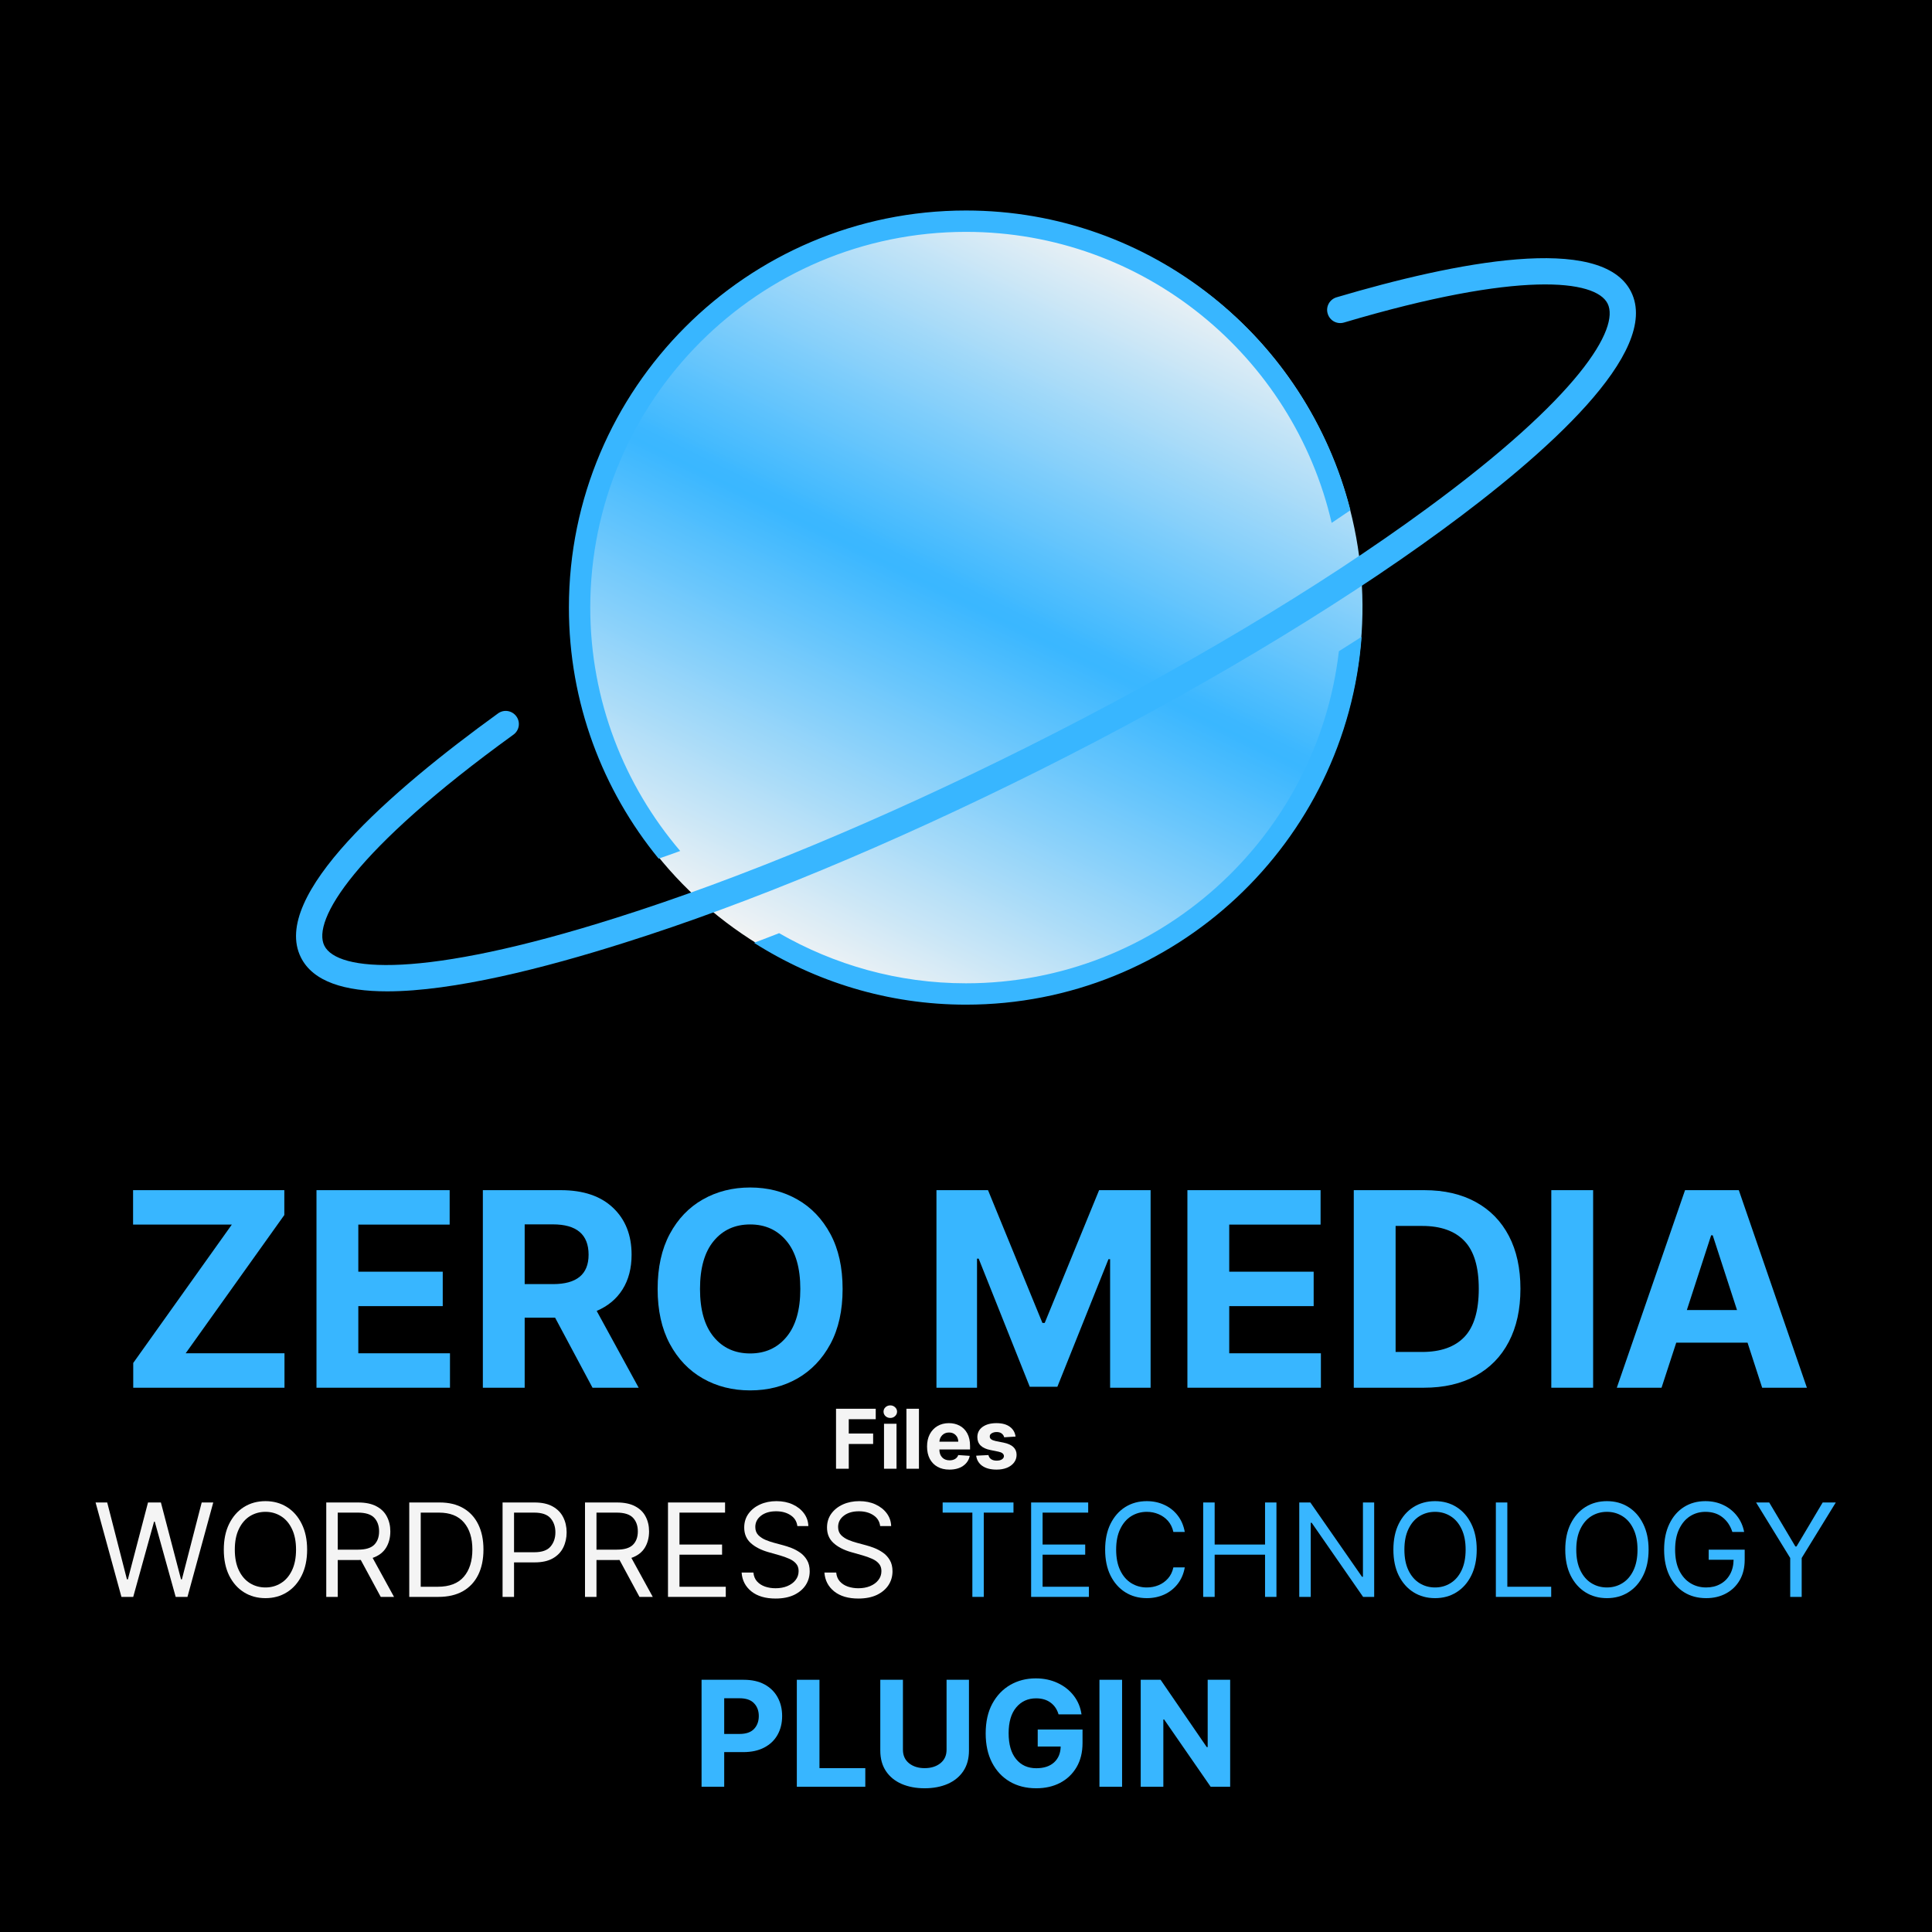 <svg xmlns="http://www.w3.org/2000/svg" xmlns:xlink="http://www.w3.org/1999/xlink" width="512" zoomAndPan="magnify" viewBox="0 0 384 384" height="512" preserveAspectRatio="xMidYMid meet" version="1.0"><defs><g/><clipPath id="8f5220b48b"><path d="M 113 41 L 271 41 L 271 200 L 113 200 Z M 113 41 " clip-rule="nonzero"/></clipPath><clipPath id="b448d5d99b"><path d="M 86.066 86.395 L 226.324 14.746 L 297.973 155.008 L 157.711 226.652 Z M 86.066 86.395 " clip-rule="nonzero"/></clipPath><clipPath id="3d6f0b5d45"><path d="M 86.066 86.395 L 226.324 14.746 L 297.973 155.008 L 157.711 226.652 Z M 86.066 86.395 " clip-rule="nonzero"/></clipPath><clipPath id="b1ec0bfd4d"><path d="M 227.809 190.809 C 189.176 210.543 141.613 195.141 121.879 156.508 C 102.145 117.875 117.547 70.312 156.18 50.578 C 194.812 30.844 242.375 46.246 262.109 84.879 C 271.684 103.617 273.434 124.902 266.961 144.898 C 260.406 164.934 246.551 181.234 227.809 190.809 Z M 220.672 176.832 C 218.289 178.051 215.309 177.086 214.09 174.703 C 212.871 172.32 213.84 169.34 216.223 168.121 C 242.359 154.77 252.773 122.605 239.422 96.465 C 233.629 85.121 223.934 76.289 212.254 71.477 C 209.684 70.508 208.504 67.59 209.516 65.102 C 210.566 62.492 213.402 61.355 215.973 62.324 C 229.848 67.984 241.332 78.492 248.219 91.973 C 255.902 107.016 257.246 124.051 252.059 140.074 C 246.789 156.133 235.715 169.148 220.672 176.832 Z M 206.391 181.953 C 206.062 182.121 205.652 182.328 205.156 182.375 C 198.152 183.879 191.137 184.148 184.359 183.258 C 181.59 182.906 179.711 180.449 180.102 177.762 C 180.41 175.117 182.828 173.156 185.598 173.504 C 191.34 174.195 197.242 173.98 203.176 172.816 C 205.773 172.215 208.43 173.969 208.945 176.605 C 209.461 178.828 208.363 180.945 206.391 181.953 Z M 173.016 179.102 C 171.781 179.73 170.297 179.867 168.969 179.301 C 154.723 173.727 142.949 163.055 135.938 149.328 C 128.293 134.367 126.91 117.25 132.137 101.312 C 137.242 85.332 148.398 72.277 163.359 64.633 C 169.031 61.738 175.039 59.703 181.18 58.535 C 183.859 58.102 186.438 59.895 186.871 62.574 C 187.391 65.211 185.594 67.785 182.918 68.223 C 177.723 69.215 172.703 70.953 167.852 73.43 C 141.797 86.738 131.422 118.777 144.73 144.836 C 150.695 156.508 160.555 165.461 172.523 170.23 C 175.094 171.199 176.355 174.078 175.344 176.562 C 174.902 177.723 174 178.598 173.016 179.102 Z M 184.59 147.793 C 183.523 148.34 182.164 148.516 180.922 148.117 L 159.562 141.199 L 159.438 141.16 L 159.312 141.117 L 159.062 141.039 L 158.941 140.996 L 158.691 140.918 L 158.648 140.836 L 158.484 140.715 L 158.359 140.672 L 158.316 140.59 L 158.191 140.551 L 158.07 140.512 L 158.027 140.43 L 157.859 140.305 L 157.82 140.223 L 157.695 140.184 L 157.609 140.02 L 157.445 139.895 L 157.359 139.73 L 157.234 139.691 L 157.152 139.527 L 157.066 139.363 L 156.945 139.324 L 156.859 139.16 L 156.816 139.074 L 156.777 138.992 L 156.648 138.746 L 156.609 138.664 L 156.48 138.418 L 156.441 138.336 L 156.398 138.254 L 156.438 138.129 L 156.355 137.965 L 156.27 137.801 L 156.27 137.594 L 156.184 137.43 L 156.227 137.305 L 156.098 137.059 L 156.141 136.934 L 156.098 136.852 L 156.137 136.73 L 156.094 136.648 L 156.094 136.441 L 156.133 136.316 L 156.094 136.234 L 156.172 135.984 L 156.129 135.902 L 156.172 135.777 L 156.211 135.656 L 156.25 135.531 L 156.25 135.324 L 156.328 135.074 L 156.41 135.035 L 156.371 134.953 L 163.328 113.676 C 164.09 111.109 166.887 109.68 169.492 110.523 C 172.059 111.289 173.484 114.082 172.641 116.691 L 167.254 133.332 L 183.895 138.719 C 186.504 139.562 187.93 142.359 187.086 144.965 C 186.684 146.207 185.742 147.207 184.59 147.793 Z M 201.574 159.125 C 201.242 159.293 200.832 159.504 200.461 159.586 C 197.742 160.148 195.129 158.477 194.566 155.758 L 179.988 87.648 C 179.387 85.055 181.059 82.438 183.734 81.797 C 186.453 81.234 189.07 82.906 189.629 85.625 L 204.211 153.734 C 204.723 155.961 203.547 158.117 201.574 159.125 Z M 218.375 130.539 C 217.223 131.125 215.945 131.262 214.621 130.902 C 212.098 130.016 210.668 127.219 211.43 124.652 L 216.902 107.969 L 200.18 102.625 C 197.652 101.738 196.227 98.941 197.027 96.461 C 197.875 93.852 200.668 92.426 203.277 93.27 L 224.637 100.184 C 227.121 100.988 228.547 103.785 227.785 106.352 L 227.746 106.473 L 220.867 127.711 C 220.383 128.992 219.527 129.949 218.375 130.539 Z M 218.375 130.539 " clip-rule="evenodd"/></clipPath><linearGradient x1="-597.379" gradientTransform="matrix(0.082, -0.042, 0.042, 0.082, 86.065, 86.393)" y1="1932.068" x2="2271.529" gradientUnits="userSpaceOnUse" y2="-201.235" id="4554e56142"><stop stop-opacity="1" stop-color="rgb(95.699%, 95.699%, 95.699%)" offset="0"/><stop stop-opacity="1" stop-color="rgb(95.699%, 95.699%, 95.699%)" offset="0.25"/><stop stop-opacity="1" stop-color="rgb(95.644%, 95.68%, 95.702%)" offset="0.266"/><stop stop-opacity="1" stop-color="rgb(94.415%, 95.276%, 95.773%)" offset="0.27"/><stop stop-opacity="1" stop-color="rgb(93.242%, 94.89%, 95.842%)" offset="0.273"/><stop stop-opacity="1" stop-color="rgb(92.068%, 94.502%, 95.911%)" offset="0.277"/><stop stop-opacity="1" stop-color="rgb(90.895%, 94.115%, 95.979%)" offset="0.281"/><stop stop-opacity="1" stop-color="rgb(89.72%, 93.727%, 96.048%)" offset="0.285"/><stop stop-opacity="1" stop-color="rgb(88.547%, 93.341%, 96.117%)" offset="0.289"/><stop stop-opacity="1" stop-color="rgb(87.372%, 92.953%, 96.185%)" offset="0.293"/><stop stop-opacity="1" stop-color="rgb(86.198%, 92.566%, 96.254%)" offset="0.297"/><stop stop-opacity="1" stop-color="rgb(85.023%, 92.178%, 96.323%)" offset="0.301"/><stop stop-opacity="1" stop-color="rgb(83.85%, 91.792%, 96.391%)" offset="0.305"/><stop stop-opacity="1" stop-color="rgb(82.675%, 91.405%, 96.458%)" offset="0.309"/><stop stop-opacity="1" stop-color="rgb(81.502%, 91.019%, 96.527%)" offset="0.312"/><stop stop-opacity="1" stop-color="rgb(80.327%, 90.631%, 96.596%)" offset="0.316"/><stop stop-opacity="1" stop-color="rgb(79.153%, 90.244%, 96.664%)" offset="0.32"/><stop stop-opacity="1" stop-color="rgb(77.979%, 89.856%, 96.733%)" offset="0.324"/><stop stop-opacity="1" stop-color="rgb(76.805%, 89.47%, 96.802%)" offset="0.328"/><stop stop-opacity="1" stop-color="rgb(75.632%, 89.082%, 96.87%)" offset="0.332"/><stop stop-opacity="1" stop-color="rgb(74.458%, 88.696%, 96.939%)" offset="0.336"/><stop stop-opacity="1" stop-color="rgb(73.283%, 88.309%, 97.006%)" offset="0.34"/><stop stop-opacity="1" stop-color="rgb(72.11%, 87.921%, 97.075%)" offset="0.344"/><stop stop-opacity="1" stop-color="rgb(70.935%, 87.534%, 97.144%)" offset="0.348"/><stop stop-opacity="1" stop-color="rgb(69.762%, 87.148%, 97.212%)" offset="0.352"/><stop stop-opacity="1" stop-color="rgb(68.587%, 86.76%, 97.281%)" offset="0.355"/><stop stop-opacity="1" stop-color="rgb(67.413%, 86.372%, 97.35%)" offset="0.359"/><stop stop-opacity="1" stop-color="rgb(66.238%, 85.985%, 97.418%)" offset="0.363"/><stop stop-opacity="1" stop-color="rgb(65.065%, 85.599%, 97.487%)" offset="0.367"/><stop stop-opacity="1" stop-color="rgb(63.89%, 85.211%, 97.556%)" offset="0.371"/><stop stop-opacity="1" stop-color="rgb(62.717%, 84.825%, 97.624%)" offset="0.375"/><stop stop-opacity="1" stop-color="rgb(61.542%, 84.438%, 97.691%)" offset="0.379"/><stop stop-opacity="1" stop-color="rgb(60.368%, 84.05%, 97.76%)" offset="0.383"/><stop stop-opacity="1" stop-color="rgb(59.195%, 83.662%, 97.829%)" offset="0.387"/><stop stop-opacity="1" stop-color="rgb(58.022%, 83.276%, 97.897%)" offset="0.391"/><stop stop-opacity="1" stop-color="rgb(56.847%, 82.889%, 97.966%)" offset="0.395"/><stop stop-opacity="1" stop-color="rgb(55.673%, 82.501%, 98.035%)" offset="0.398"/><stop stop-opacity="1" stop-color="rgb(54.498%, 82.114%, 98.103%)" offset="0.402"/><stop stop-opacity="1" stop-color="rgb(53.325%, 81.728%, 98.172%)" offset="0.406"/><stop stop-opacity="1" stop-color="rgb(52.15%, 81.34%, 98.241%)" offset="0.41"/><stop stop-opacity="1" stop-color="rgb(50.977%, 80.954%, 98.309%)" offset="0.414"/><stop stop-opacity="1" stop-color="rgb(49.802%, 80.566%, 98.376%)" offset="0.418"/><stop stop-opacity="1" stop-color="rgb(48.628%, 80.179%, 98.445%)" offset="0.422"/><stop stop-opacity="1" stop-color="rgb(47.453%, 79.791%, 98.514%)" offset="0.426"/><stop stop-opacity="1" stop-color="rgb(46.28%, 79.405%, 98.582%)" offset="0.43"/><stop stop-opacity="1" stop-color="rgb(45.105%, 79.018%, 98.651%)" offset="0.434"/><stop stop-opacity="1" stop-color="rgb(43.932%, 78.632%, 98.72%)" offset="0.438"/><stop stop-opacity="1" stop-color="rgb(42.757%, 78.244%, 98.788%)" offset="0.441"/><stop stop-opacity="1" stop-color="rgb(41.583%, 77.856%, 98.857%)" offset="0.445"/><stop stop-opacity="1" stop-color="rgb(40.41%, 77.469%, 98.924%)" offset="0.449"/><stop stop-opacity="1" stop-color="rgb(39.236%, 77.083%, 98.993%)" offset="0.453"/><stop stop-opacity="1" stop-color="rgb(38.062%, 76.695%, 99.062%)" offset="0.457"/><stop stop-opacity="1" stop-color="rgb(36.888%, 76.308%, 99.13%)" offset="0.461"/><stop stop-opacity="1" stop-color="rgb(35.713%, 75.92%, 99.199%)" offset="0.465"/><stop stop-opacity="1" stop-color="rgb(34.54%, 75.534%, 99.268%)" offset="0.469"/><stop stop-opacity="1" stop-color="rgb(33.365%, 75.146%, 99.336%)" offset="0.473"/><stop stop-opacity="1" stop-color="rgb(32.191%, 74.76%, 99.405%)" offset="0.477"/><stop stop-opacity="1" stop-color="rgb(31.017%, 74.373%, 99.474%)" offset="0.48"/><stop stop-opacity="1" stop-color="rgb(29.843%, 73.985%, 99.542%)" offset="0.484"/><stop stop-opacity="1" stop-color="rgb(28.668%, 73.598%, 99.609%)" offset="0.488"/><stop stop-opacity="1" stop-color="rgb(27.495%, 73.212%, 99.678%)" offset="0.492"/><stop stop-opacity="1" stop-color="rgb(26.32%, 72.824%, 99.747%)" offset="0.496"/><stop stop-opacity="1" stop-color="rgb(25.146%, 72.437%, 99.815%)" offset="0.5"/><stop stop-opacity="1" stop-color="rgb(23.973%, 72.049%, 99.884%)" offset="0.504"/><stop stop-opacity="1" stop-color="rgb(22.8%, 71.663%, 99.953%)" offset="0.508"/><stop stop-opacity="1" stop-color="rgb(23.206%, 71.796%, 99.928%)" offset="0.512"/><stop stop-opacity="1" stop-color="rgb(23.611%, 71.93%, 99.905%)" offset="0.516"/><stop stop-opacity="1" stop-color="rgb(24.832%, 72.333%, 99.834%)" offset="0.52"/><stop stop-opacity="1" stop-color="rgb(26.054%, 72.737%, 99.762%)" offset="0.523"/><stop stop-opacity="1" stop-color="rgb(27.277%, 73.14%, 99.69%)" offset="0.527"/><stop stop-opacity="1" stop-color="rgb(28.499%, 73.543%, 99.62%)" offset="0.531"/><stop stop-opacity="1" stop-color="rgb(29.721%, 73.946%, 99.548%)" offset="0.535"/><stop stop-opacity="1" stop-color="rgb(30.943%, 74.348%, 99.478%)" offset="0.539"/><stop stop-opacity="1" stop-color="rgb(32.164%, 74.751%, 99.406%)" offset="0.543"/><stop stop-opacity="1" stop-color="rgb(33.386%, 75.154%, 99.335%)" offset="0.547"/><stop stop-opacity="1" stop-color="rgb(34.608%, 75.557%, 99.263%)" offset="0.551"/><stop stop-opacity="1" stop-color="rgb(35.831%, 75.96%, 99.193%)" offset="0.555"/><stop stop-opacity="1" stop-color="rgb(37.053%, 76.363%, 99.121%)" offset="0.559"/><stop stop-opacity="1" stop-color="rgb(38.275%, 76.765%, 99.049%)" offset="0.562"/><stop stop-opacity="1" stop-color="rgb(39.496%, 77.168%, 98.978%)" offset="0.566"/><stop stop-opacity="1" stop-color="rgb(40.718%, 77.571%, 98.907%)" offset="0.57"/><stop stop-opacity="1" stop-color="rgb(41.94%, 77.974%, 98.836%)" offset="0.574"/><stop stop-opacity="1" stop-color="rgb(43.163%, 78.377%, 98.764%)" offset="0.578"/><stop stop-opacity="1" stop-color="rgb(44.385%, 78.78%, 98.692%)" offset="0.582"/><stop stop-opacity="1" stop-color="rgb(45.607%, 79.182%, 98.622%)" offset="0.586"/><stop stop-opacity="1" stop-color="rgb(46.828%, 79.585%, 98.55%)" offset="0.59"/><stop stop-opacity="1" stop-color="rgb(48.05%, 79.988%, 98.479%)" offset="0.594"/><stop stop-opacity="1" stop-color="rgb(49.272%, 80.391%, 98.407%)" offset="0.598"/><stop stop-opacity="1" stop-color="rgb(50.494%, 80.794%, 98.337%)" offset="0.602"/><stop stop-opacity="1" stop-color="rgb(51.717%, 81.197%, 98.265%)" offset="0.605"/><stop stop-opacity="1" stop-color="rgb(52.939%, 81.601%, 98.193%)" offset="0.609"/><stop stop-opacity="1" stop-color="rgb(54.16%, 82.004%, 98.122%)" offset="0.613"/><stop stop-opacity="1" stop-color="rgb(55.382%, 82.407%, 98.051%)" offset="0.617"/><stop stop-opacity="1" stop-color="rgb(56.604%, 82.809%, 97.98%)" offset="0.621"/><stop stop-opacity="1" stop-color="rgb(57.826%, 83.212%, 97.91%)" offset="0.625"/><stop stop-opacity="1" stop-color="rgb(59.048%, 83.615%, 97.838%)" offset="0.629"/><stop stop-opacity="1" stop-color="rgb(60.271%, 84.018%, 97.766%)" offset="0.633"/><stop stop-opacity="1" stop-color="rgb(61.491%, 84.421%, 97.694%)" offset="0.637"/><stop stop-opacity="1" stop-color="rgb(62.714%, 84.824%, 97.624%)" offset="0.641"/><stop stop-opacity="1" stop-color="rgb(63.936%, 85.226%, 97.552%)" offset="0.645"/><stop stop-opacity="1" stop-color="rgb(65.158%, 85.629%, 97.481%)" offset="0.648"/><stop stop-opacity="1" stop-color="rgb(66.38%, 86.032%, 97.409%)" offset="0.652"/><stop stop-opacity="1" stop-color="rgb(67.603%, 86.435%, 97.339%)" offset="0.656"/><stop stop-opacity="1" stop-color="rgb(68.823%, 86.838%, 97.267%)" offset="0.66"/><stop stop-opacity="1" stop-color="rgb(70.045%, 87.241%, 97.195%)" offset="0.664"/><stop stop-opacity="1" stop-color="rgb(71.268%, 87.643%, 97.124%)" offset="0.668"/><stop stop-opacity="1" stop-color="rgb(72.49%, 88.046%, 97.054%)" offset="0.672"/><stop stop-opacity="1" stop-color="rgb(73.712%, 88.449%, 96.982%)" offset="0.676"/><stop stop-opacity="1" stop-color="rgb(74.934%, 88.852%, 96.91%)" offset="0.68"/><stop stop-opacity="1" stop-color="rgb(76.155%, 89.255%, 96.838%)" offset="0.684"/><stop stop-opacity="1" stop-color="rgb(77.377%, 89.659%, 96.768%)" offset="0.688"/><stop stop-opacity="1" stop-color="rgb(78.6%, 90.062%, 96.696%)" offset="0.691"/><stop stop-opacity="1" stop-color="rgb(79.822%, 90.465%, 96.626%)" offset="0.695"/><stop stop-opacity="1" stop-color="rgb(81.044%, 90.868%, 96.555%)" offset="0.699"/><stop stop-opacity="1" stop-color="rgb(82.266%, 91.27%, 96.483%)" offset="0.703"/><stop stop-opacity="1" stop-color="rgb(83.487%, 91.673%, 96.411%)" offset="0.707"/><stop stop-opacity="1" stop-color="rgb(84.709%, 92.076%, 96.341%)" offset="0.711"/><stop stop-opacity="1" stop-color="rgb(85.931%, 92.479%, 96.269%)" offset="0.715"/><stop stop-opacity="1" stop-color="rgb(87.154%, 92.882%, 96.198%)" offset="0.719"/><stop stop-opacity="1" stop-color="rgb(88.376%, 93.285%, 96.126%)" offset="0.723"/><stop stop-opacity="1" stop-color="rgb(89.598%, 93.687%, 96.056%)" offset="0.727"/><stop stop-opacity="1" stop-color="rgb(90.819%, 94.09%, 95.984%)" offset="0.73"/><stop stop-opacity="1" stop-color="rgb(92.041%, 94.493%, 95.912%)" offset="0.734"/><stop stop-opacity="1" stop-color="rgb(93.263%, 94.896%, 95.84%)" offset="0.738"/><stop stop-opacity="1" stop-color="rgb(94.485%, 95.299%, 95.77%)" offset="0.742"/><stop stop-opacity="1" stop-color="rgb(95.091%, 95.499%, 95.734%)" offset="0.746"/><stop stop-opacity="1" stop-color="rgb(95.699%, 95.699%, 95.699%)" offset="0.75"/><stop stop-opacity="1" stop-color="rgb(95.699%, 95.699%, 95.699%)" offset="1"/></linearGradient><clipPath id="6f7dccc773"><path d="M 149.383 126 L 271 126 L 271 199.684 L 149.383 199.684 Z M 149.383 126 " clip-rule="nonzero"/></clipPath><clipPath id="e148a018bf"><path d="M 58.832 51 L 325.082 51 L 325.082 198 L 58.832 198 Z M 58.832 51 " clip-rule="nonzero"/></clipPath></defs><rect x="-38.4" width="460.8" fill="#ffffff" y="-38.4" height="460.8" fill-opacity="1"/><rect x="-38.4" width="460.8" fill="#000000" y="-38.4" height="460.8" fill-opacity="1"/><g clip-path="url(#8f5220b48b)"><g clip-path="url(#b448d5d99b)"><g clip-path="url(#3d6f0b5d45)"><g clip-path="url(#b1ec0bfd4d)"><path fill="url(#4554e56142)" d="M 29.352 68.027 L 137.59 279.93 L 346.23 173.355 L 237.988 -38.547 Z M 29.352 68.027 " fill-rule="nonzero"/></g></g></g></g><path fill="#38b6ff" d="M 135.195 169.137 C 124.082 156.094 117.32 139.219 117.32 120.762 C 117.32 79.586 150.82 46.086 191.996 46.086 C 227.371 46.086 257.02 70.844 264.676 103.93 C 265.945 103.074 267.195 102.242 268.402 101.41 C 259.746 67.246 228.805 41.84 191.996 41.84 C 148.469 41.84 113.074 77.254 113.074 120.762 C 113.074 139.676 119.777 157.051 130.906 170.656 C 132.324 170.18 133.758 169.66 135.195 169.137 " fill-opacity="1" fill-rule="nonzero"/><g clip-path="url(#6f7dccc773)"><path fill="#38b6ff" d="M 191.996 195.438 C 178.473 195.438 165.82 191.777 154.855 185.473 C 153.172 186.137 151.527 186.762 149.863 187.387 C 162.055 195.125 176.496 199.684 191.996 199.684 C 233.551 199.684 267.633 167.371 270.629 126.566 C 269.129 127.523 267.652 128.48 266.113 129.438 C 261.805 166.539 230.219 195.438 191.996 195.438 " fill-opacity="1" fill-rule="nonzero"/></g><g clip-path="url(#e148a018bf)"><path fill="#38b6ff" d="M 324.184 57.984 C 318.359 46.293 289.125 52.141 265.656 59.09 C 264.262 59.504 263.469 60.961 263.887 62.336 C 264.301 63.73 265.738 64.52 267.133 64.105 C 302.027 53.742 317.152 55.594 319.523 60.336 C 321.98 65.207 314.012 78.812 283.508 101.141 C 262.41 116.641 234.234 133.434 204.191 148.457 C 175.164 162.98 146.91 174.715 122.5 182.414 C 83.738 194.711 67.031 193.086 64.469 187.969 C 61.973 182.977 70.297 168.992 102.047 146.02 C 103.215 145.188 103.484 143.547 102.629 142.379 C 101.777 141.215 100.156 140.945 98.988 141.797 C 77.723 157.176 53.672 178.086 59.809 190.301 C 62.223 195.148 68.57 197.039 76.953 197.039 C 90.105 197.039 108.27 192.402 124.082 187.387 C 148.738 179.625 177.246 167.766 206.52 153.137 C 236.816 137.988 265.258 121.012 286.609 105.363 C 307.062 90.383 330.219 69.992 324.184 57.984 " fill-opacity="1" fill-rule="nonzero"/></g><g fill="#38b6ff" fill-opacity="1"><g transform="translate(23.497, 275.821)"><g><path d="M 2.984 0 L 2.984 -4.922 L 22.578 -32.422 L 2.953 -32.422 L 2.953 -39.266 L 33.016 -39.266 L 33.016 -34.328 L 13.406 -6.844 L 33.047 -6.844 L 33.047 0 Z M 2.984 0 "/></g></g></g><g fill="#38b6ff" fill-opacity="1"><g transform="translate(59.498, 275.821)"><g><path d="M 3.406 0 L 3.406 -39.266 L 29.875 -39.266 L 29.875 -32.422 L 11.719 -32.422 L 11.719 -23.062 L 28.5 -23.062 L 28.5 -16.219 L 11.719 -16.219 L 11.719 -6.844 L 29.938 -6.844 L 29.938 0 Z M 3.406 0 "/></g></g></g><g fill="#38b6ff" fill-opacity="1"><g transform="translate(92.565, 275.821)"><g><path d="M 3.406 0 L 3.406 -39.266 L 18.906 -39.266 C 23.363 -39.266 26.82 -38.098 29.281 -35.766 C 31.738 -33.441 32.969 -30.332 32.969 -26.438 C 32.969 -23.75 32.367 -21.453 31.172 -19.547 C 29.984 -17.648 28.27 -16.223 26.031 -15.266 L 34.375 0 L 25.203 0 L 17.766 -13.922 L 11.719 -13.922 L 11.719 0 Z M 11.719 -20.594 L 17.344 -20.594 C 22.062 -20.594 24.422 -22.539 24.422 -26.438 C 24.422 -30.457 22.051 -32.469 17.312 -32.469 L 11.719 -32.469 Z M 11.719 -20.594 "/></g></g></g><g fill="#38b6ff" fill-opacity="1"><g transform="translate(127.991, 275.821)"><g><path d="M 39.484 -19.625 C 39.484 -15.344 38.676 -11.703 37.062 -8.703 C 35.445 -5.703 33.254 -3.41 30.484 -1.828 C 27.711 -0.254 24.586 0.531 21.109 0.531 C 17.617 0.531 14.484 -0.258 11.703 -1.844 C 8.93 -3.426 6.738 -5.723 5.125 -8.734 C 3.52 -11.742 2.719 -15.375 2.719 -19.625 C 2.719 -23.906 3.52 -27.547 5.125 -30.547 C 6.738 -33.555 8.93 -35.848 11.703 -37.422 C 14.484 -39.004 17.617 -39.797 21.109 -39.797 C 24.586 -39.797 27.711 -39.004 30.484 -37.422 C 33.254 -35.848 35.445 -33.555 37.062 -30.547 C 38.676 -27.547 39.484 -23.906 39.484 -19.625 Z M 31.078 -19.625 C 31.078 -23.789 30.164 -26.969 28.344 -29.156 C 26.531 -31.352 24.117 -32.453 21.109 -32.453 C 18.086 -32.453 15.672 -31.352 13.859 -29.156 C 12.047 -26.969 11.141 -23.789 11.141 -19.625 C 11.141 -15.477 12.047 -12.305 13.859 -10.109 C 15.672 -7.91 18.086 -6.812 21.109 -6.812 C 24.117 -6.812 26.531 -7.91 28.344 -10.109 C 30.164 -12.305 31.078 -15.477 31.078 -19.625 Z M 31.078 -19.625 "/></g></g></g><g fill="#38b6ff" fill-opacity="1"><g transform="translate(170.203, 275.821)"><g/></g></g><g fill="#38b6ff" fill-opacity="1"><g transform="translate(182.721, 275.821)"><g><path d="M 3.406 -39.266 L 13.656 -39.266 L 24.469 -12.875 L 24.922 -12.875 L 35.734 -39.266 L 45.969 -39.266 L 45.969 0 L 37.922 0 L 37.922 -25.547 L 37.594 -25.547 L 27.438 -0.188 L 21.953 -0.188 L 11.797 -25.656 L 11.469 -25.656 L 11.469 0 L 3.406 0 Z M 3.406 -39.266 "/></g></g></g><g fill="#38b6ff" fill-opacity="1"><g transform="translate(232.6, 275.821)"><g><path d="M 3.406 0 L 3.406 -39.266 L 29.875 -39.266 L 29.875 -32.422 L 11.719 -32.422 L 11.719 -23.062 L 28.5 -23.062 L 28.5 -16.219 L 11.719 -16.219 L 11.719 -6.844 L 29.938 -6.844 L 29.938 0 Z M 3.406 0 "/></g></g></g><g fill="#38b6ff" fill-opacity="1"><g transform="translate(265.668, 275.821)"><g><path d="M 17.328 0 L 3.406 0 L 3.406 -39.266 L 17.438 -39.266 C 21.395 -39.266 24.801 -38.477 27.656 -36.906 C 30.508 -35.344 32.703 -33.098 34.234 -30.172 C 35.766 -27.242 36.531 -23.742 36.531 -19.672 C 36.531 -15.578 35.758 -12.062 34.219 -9.125 C 32.688 -6.188 30.484 -3.93 27.609 -2.359 C 24.742 -0.785 21.316 0 17.328 0 Z M 11.719 -7.109 L 16.984 -7.109 C 20.68 -7.109 23.484 -8.102 25.391 -10.094 C 27.297 -12.094 28.25 -15.285 28.25 -19.672 C 28.25 -24.023 27.297 -27.191 25.391 -29.172 C 23.484 -31.16 20.688 -32.156 17 -32.156 L 11.719 -32.156 Z M 11.719 -7.109 "/></g></g></g><g fill="#38b6ff" fill-opacity="1"><g transform="translate(304.928, 275.821)"><g><path d="M 11.719 -39.266 L 11.719 0 L 3.406 0 L 3.406 -39.266 Z M 11.719 -39.266 "/></g></g></g><g fill="#38b6ff" fill-opacity="1"><g transform="translate(320.072, 275.821)"><g><path d="M 10.172 0 L 1.281 0 L 14.844 -39.266 L 25.531 -39.266 L 39.062 0 L 30.172 0 L 27.266 -8.953 L 13.094 -8.953 Z M 15.203 -15.438 L 25.172 -15.438 L 20.344 -30.297 L 20.031 -30.297 Z M 15.203 -15.438 "/></g></g></g><g fill="#f4f4f4" fill-opacity="1"><g transform="translate(18.449, 317.395)"><g><path d="M 5.688 0 L 0.547 -18.766 L 2.859 -18.766 L 6.781 -3.484 L 6.969 -3.484 L 10.969 -18.766 L 13.531 -18.766 L 17.531 -3.484 L 17.703 -3.484 L 21.641 -18.766 L 23.938 -18.766 L 18.812 0 L 16.469 0 L 12.312 -14.953 L 12.172 -14.953 L 8.031 0 Z M 5.688 0 "/></g></g></g><g fill="#f4f4f4" fill-opacity="1"><g transform="translate(42.935, 317.395)"><g><path d="M 18.109 -9.391 C 18.109 -7.41 17.75 -5.695 17.031 -4.25 C 16.32 -2.812 15.344 -1.703 14.094 -0.922 C 12.852 -0.141 11.43 0.25 9.828 0.25 C 8.223 0.25 6.797 -0.141 5.547 -0.922 C 4.305 -1.703 3.328 -2.812 2.609 -4.25 C 1.898 -5.695 1.547 -7.41 1.547 -9.391 C 1.547 -11.367 1.898 -13.078 2.609 -14.516 C 3.328 -15.961 4.305 -17.078 5.547 -17.859 C 6.797 -18.641 8.223 -19.031 9.828 -19.031 C 11.43 -19.031 12.852 -18.641 14.094 -17.859 C 15.344 -17.078 16.32 -15.961 17.031 -14.516 C 17.75 -13.078 18.109 -11.367 18.109 -9.391 Z M 15.906 -9.391 C 15.906 -11.016 15.633 -12.383 15.094 -13.5 C 14.562 -14.625 13.832 -15.473 12.906 -16.047 C 11.988 -16.617 10.961 -16.906 9.828 -16.906 C 8.691 -16.906 7.66 -16.617 6.734 -16.047 C 5.816 -15.473 5.086 -14.625 4.547 -13.5 C 4.004 -12.383 3.734 -11.016 3.734 -9.391 C 3.734 -7.766 4.004 -6.391 4.547 -5.266 C 5.086 -4.148 5.816 -3.305 6.734 -2.734 C 7.66 -2.16 8.691 -1.875 9.828 -1.875 C 10.961 -1.875 11.988 -2.16 12.906 -2.734 C 13.832 -3.305 14.562 -4.148 15.094 -5.266 C 15.633 -6.391 15.906 -7.766 15.906 -9.391 Z M 15.906 -9.391 "/></g></g></g><g fill="#f4f4f4" fill-opacity="1"><g transform="translate(62.581, 317.395)"><g><path d="M 2.266 0 L 2.266 -18.766 L 8.609 -18.766 C 10.078 -18.766 11.281 -18.516 12.219 -18.016 C 13.164 -17.523 13.863 -16.844 14.312 -15.969 C 14.77 -15.102 15 -14.117 15 -13.016 C 15 -11.766 14.711 -10.676 14.141 -9.75 C 13.566 -8.832 12.68 -8.164 11.484 -7.75 L 15.734 0 L 13.094 0 L 9.125 -7.344 C 8.977 -7.332 8.82 -7.328 8.656 -7.328 L 4.547 -7.328 L 4.547 0 Z M 4.547 -9.391 L 8.578 -9.391 C 10.078 -9.391 11.148 -9.711 11.797 -10.359 C 12.441 -11.004 12.766 -11.891 12.766 -13.016 C 12.766 -14.148 12.441 -15.055 11.797 -15.734 C 11.148 -16.41 10.066 -16.75 8.547 -16.75 L 4.547 -16.75 Z M 4.547 -9.391 "/></g></g></g><g fill="#f4f4f4" fill-opacity="1"><g transform="translate(79.076, 317.395)"><g><path d="M 8.062 0 L 2.266 0 L 2.266 -18.766 L 8.328 -18.766 C 10.148 -18.766 11.707 -18.391 13 -17.641 C 14.289 -16.898 15.281 -15.832 15.969 -14.438 C 16.664 -13.039 17.016 -11.367 17.016 -9.422 C 17.016 -7.461 16.664 -5.781 15.969 -4.375 C 15.27 -2.969 14.254 -1.883 12.922 -1.125 C 11.586 -0.375 9.969 0 8.062 0 Z M 4.547 -2.016 L 7.922 -2.016 C 10.242 -2.016 11.973 -2.676 13.109 -4 C 14.242 -5.32 14.812 -7.129 14.812 -9.422 C 14.812 -11.691 14.254 -13.477 13.141 -14.781 C 12.023 -16.094 10.367 -16.75 8.172 -16.75 L 4.547 -16.75 Z M 4.547 -2.016 "/></g></g></g><g fill="#f4f4f4" fill-opacity="1"><g transform="translate(97.623, 317.395)"><g><path d="M 2.266 0 L 2.266 -18.766 L 8.609 -18.766 C 10.086 -18.766 11.297 -18.5 12.234 -17.969 C 13.172 -17.445 13.863 -16.738 14.312 -15.844 C 14.77 -14.945 15 -13.941 15 -12.828 C 15 -11.723 14.773 -10.719 14.328 -9.812 C 13.879 -8.906 13.188 -8.188 12.25 -7.656 C 11.312 -7.125 10.113 -6.859 8.656 -6.859 L 4.547 -6.859 L 4.547 0 Z M 4.547 -8.875 L 8.578 -8.875 C 10.086 -8.875 11.16 -9.25 11.797 -10 C 12.441 -10.758 12.766 -11.703 12.766 -12.828 C 12.766 -13.961 12.441 -14.898 11.797 -15.641 C 11.148 -16.379 10.066 -16.75 8.547 -16.75 L 4.547 -16.75 Z M 4.547 -8.875 "/></g></g></g><g fill="#f4f4f4" fill-opacity="1"><g transform="translate(114.008, 317.395)"><g><path d="M 2.266 0 L 2.266 -18.766 L 8.609 -18.766 C 10.078 -18.766 11.281 -18.516 12.219 -18.016 C 13.164 -17.523 13.863 -16.844 14.312 -15.969 C 14.77 -15.102 15 -14.117 15 -13.016 C 15 -11.766 14.711 -10.676 14.141 -9.75 C 13.566 -8.832 12.68 -8.164 11.484 -7.75 L 15.734 0 L 13.094 0 L 9.125 -7.344 C 8.977 -7.332 8.82 -7.328 8.656 -7.328 L 4.547 -7.328 L 4.547 0 Z M 4.547 -9.391 L 8.578 -9.391 C 10.078 -9.391 11.148 -9.711 11.797 -10.359 C 12.441 -11.004 12.766 -11.891 12.766 -13.016 C 12.766 -14.148 12.441 -15.055 11.797 -15.734 C 11.148 -16.41 10.066 -16.75 8.547 -16.75 L 4.547 -16.75 Z M 4.547 -9.391 "/></g></g></g><g fill="#f4f4f4" fill-opacity="1"><g transform="translate(130.503, 317.395)"><g><path d="M 2.266 0 L 2.266 -18.766 L 13.609 -18.766 L 13.609 -16.75 L 4.547 -16.75 L 4.547 -10.406 L 13.016 -10.406 L 13.016 -8.391 L 4.547 -8.391 L 4.547 -2.016 L 13.75 -2.016 L 13.75 0 Z M 2.266 0 "/></g></g></g><g fill="#f4f4f4" fill-opacity="1"><g transform="translate(145.934, 317.395)"><g><path d="M 12.547 -14.078 C 12.43 -15.004 11.984 -15.723 11.203 -16.234 C 10.422 -16.754 9.461 -17.016 8.328 -17.016 C 7.078 -17.016 6.07 -16.719 5.312 -16.125 C 4.562 -15.539 4.188 -14.797 4.188 -13.891 C 4.188 -13.223 4.391 -12.68 4.797 -12.266 C 5.211 -11.859 5.703 -11.539 6.266 -11.312 C 6.828 -11.082 7.344 -10.906 7.812 -10.781 L 9.719 -10.266 C 10.207 -10.141 10.75 -9.961 11.344 -9.734 C 11.945 -9.504 12.523 -9.195 13.078 -8.812 C 13.641 -8.426 14.098 -7.93 14.453 -7.328 C 14.816 -6.723 15 -5.977 15 -5.094 C 15 -4.082 14.734 -3.164 14.203 -2.344 C 13.672 -1.531 12.898 -0.879 11.891 -0.391 C 10.879 0.086 9.656 0.328 8.219 0.328 C 6.195 0.328 4.594 -0.145 3.406 -1.094 C 2.219 -2.051 1.57 -3.301 1.469 -4.844 L 3.812 -4.844 C 3.875 -4.133 4.113 -3.547 4.531 -3.078 C 4.945 -2.617 5.477 -2.273 6.125 -2.047 C 6.77 -1.828 7.469 -1.719 8.219 -1.719 C 9.082 -1.719 9.859 -1.859 10.547 -2.141 C 11.242 -2.43 11.789 -2.832 12.188 -3.344 C 12.594 -3.852 12.797 -4.453 12.797 -5.141 C 12.797 -5.754 12.617 -6.254 12.266 -6.641 C 11.922 -7.035 11.461 -7.352 10.891 -7.594 C 10.328 -7.844 9.719 -8.062 9.062 -8.25 L 6.75 -8.906 C 5.281 -9.332 4.117 -9.938 3.266 -10.719 C 2.41 -11.5 1.984 -12.52 1.984 -13.781 C 1.984 -14.832 2.266 -15.75 2.828 -16.531 C 3.398 -17.32 4.172 -17.938 5.141 -18.375 C 6.109 -18.812 7.191 -19.031 8.391 -19.031 C 9.609 -19.031 10.688 -18.812 11.625 -18.375 C 12.562 -17.945 13.305 -17.359 13.859 -16.609 C 14.41 -15.867 14.703 -15.023 14.734 -14.078 Z M 12.547 -14.078 "/></g></g></g><g fill="#f4f4f4" fill-opacity="1"><g transform="translate(162.392, 317.395)"><g><path d="M 12.547 -14.078 C 12.43 -15.004 11.984 -15.723 11.203 -16.234 C 10.422 -16.754 9.461 -17.016 8.328 -17.016 C 7.078 -17.016 6.07 -16.719 5.312 -16.125 C 4.562 -15.539 4.188 -14.797 4.188 -13.891 C 4.188 -13.223 4.391 -12.68 4.797 -12.266 C 5.211 -11.859 5.703 -11.539 6.266 -11.312 C 6.828 -11.082 7.344 -10.906 7.812 -10.781 L 9.719 -10.266 C 10.207 -10.141 10.75 -9.961 11.344 -9.734 C 11.945 -9.504 12.523 -9.195 13.078 -8.812 C 13.641 -8.426 14.098 -7.93 14.453 -7.328 C 14.816 -6.723 15 -5.977 15 -5.094 C 15 -4.082 14.734 -3.164 14.203 -2.344 C 13.672 -1.531 12.898 -0.879 11.891 -0.391 C 10.879 0.086 9.656 0.328 8.219 0.328 C 6.195 0.328 4.594 -0.145 3.406 -1.094 C 2.219 -2.051 1.57 -3.301 1.469 -4.844 L 3.812 -4.844 C 3.875 -4.133 4.113 -3.547 4.531 -3.078 C 4.945 -2.617 5.477 -2.273 6.125 -2.047 C 6.77 -1.828 7.469 -1.719 8.219 -1.719 C 9.082 -1.719 9.859 -1.859 10.547 -2.141 C 11.242 -2.43 11.789 -2.832 12.188 -3.344 C 12.594 -3.852 12.797 -4.453 12.797 -5.141 C 12.797 -5.754 12.617 -6.254 12.266 -6.641 C 11.922 -7.035 11.461 -7.352 10.891 -7.594 C 10.328 -7.844 9.719 -8.062 9.062 -8.25 L 6.75 -8.906 C 5.281 -9.332 4.117 -9.938 3.266 -10.719 C 2.41 -11.5 1.984 -12.52 1.984 -13.781 C 1.984 -14.832 2.266 -15.75 2.828 -16.531 C 3.398 -17.32 4.172 -17.938 5.141 -18.375 C 6.109 -18.812 7.191 -19.031 8.391 -19.031 C 9.609 -19.031 10.688 -18.812 11.625 -18.375 C 12.562 -17.945 13.305 -17.359 13.859 -16.609 C 14.41 -15.867 14.703 -15.023 14.734 -14.078 Z M 12.547 -14.078 "/></g></g></g><g fill="#f4f4f4" fill-opacity="1"><g transform="translate(178.85, 317.395)"><g/></g></g><g fill="#38b6ff" fill-opacity="1"><g transform="translate(186.109, 317.395)"><g><path d="M 1.25 -16.75 L 1.25 -18.766 L 15.328 -18.766 L 15.328 -16.75 L 9.422 -16.75 L 9.422 0 L 7.156 0 L 7.156 -16.75 Z M 1.25 -16.75 "/></g></g></g><g fill="#38b6ff" fill-opacity="1"><g transform="translate(202.677, 317.395)"><g><path d="M 2.266 0 L 2.266 -18.766 L 13.609 -18.766 L 13.609 -16.75 L 4.547 -16.75 L 4.547 -10.406 L 13.016 -10.406 L 13.016 -8.391 L 4.547 -8.391 L 4.547 -2.016 L 13.75 -2.016 L 13.75 0 Z M 2.266 0 "/></g></g></g><g fill="#38b6ff" fill-opacity="1"><g transform="translate(218.109, 317.395)"><g><path d="M 17.375 -12.906 L 15.109 -12.906 C 14.922 -13.77 14.566 -14.5 14.047 -15.094 C 13.523 -15.688 12.898 -16.133 12.172 -16.438 C 11.441 -16.75 10.66 -16.906 9.828 -16.906 C 8.691 -16.906 7.66 -16.617 6.734 -16.047 C 5.816 -15.473 5.086 -14.625 4.547 -13.5 C 4.004 -12.383 3.734 -11.016 3.734 -9.391 C 3.734 -7.766 4.004 -6.391 4.547 -5.266 C 5.086 -4.148 5.816 -3.305 6.734 -2.734 C 7.66 -2.16 8.691 -1.875 9.828 -1.875 C 10.66 -1.875 11.441 -2.023 12.172 -2.328 C 12.898 -2.629 13.523 -3.078 14.047 -3.672 C 14.566 -4.266 14.922 -4.992 15.109 -5.859 L 17.375 -5.859 C 17.145 -4.578 16.672 -3.477 15.953 -2.562 C 15.242 -1.656 14.359 -0.957 13.297 -0.469 C 12.242 0.008 11.086 0.25 9.828 0.25 C 8.223 0.25 6.797 -0.141 5.547 -0.922 C 4.305 -1.703 3.328 -2.812 2.609 -4.25 C 1.898 -5.695 1.547 -7.41 1.547 -9.391 C 1.547 -11.367 1.898 -13.078 2.609 -14.516 C 3.328 -15.961 4.305 -17.078 5.547 -17.859 C 6.797 -18.641 8.223 -19.031 9.828 -19.031 C 11.086 -19.031 12.242 -18.785 13.297 -18.297 C 14.359 -17.816 15.242 -17.117 15.953 -16.203 C 16.672 -15.285 17.145 -14.188 17.375 -12.906 Z M 17.375 -12.906 "/></g></g></g><g fill="#38b6ff" fill-opacity="1"><g transform="translate(236.876, 317.395)"><g><path d="M 2.266 0 L 2.266 -18.766 L 4.547 -18.766 L 4.547 -10.406 L 14.562 -10.406 L 14.562 -18.766 L 16.828 -18.766 L 16.828 0 L 14.562 0 L 14.562 -8.391 L 4.547 -8.391 L 4.547 0 Z M 2.266 0 "/></g></g></g><g fill="#38b6ff" fill-opacity="1"><g transform="translate(255.973, 317.395)"><g><path d="M 17.156 -18.766 L 17.156 0 L 14.953 0 L 4.734 -14.734 L 4.547 -14.734 L 4.547 0 L 2.266 0 L 2.266 -18.766 L 4.469 -18.766 L 14.734 -4 L 14.922 -4 L 14.922 -18.766 Z M 17.156 -18.766 "/></g></g></g><g fill="#38b6ff" fill-opacity="1"><g transform="translate(275.4, 317.395)"><g><path d="M 18.109 -9.391 C 18.109 -7.41 17.75 -5.695 17.031 -4.25 C 16.32 -2.812 15.344 -1.703 14.094 -0.922 C 12.852 -0.141 11.43 0.25 9.828 0.25 C 8.223 0.25 6.797 -0.141 5.547 -0.922 C 4.305 -1.703 3.328 -2.812 2.609 -4.25 C 1.898 -5.695 1.547 -7.41 1.547 -9.391 C 1.547 -11.367 1.898 -13.078 2.609 -14.516 C 3.328 -15.961 4.305 -17.078 5.547 -17.859 C 6.797 -18.641 8.223 -19.031 9.828 -19.031 C 11.43 -19.031 12.852 -18.641 14.094 -17.859 C 15.344 -17.078 16.32 -15.961 17.031 -14.516 C 17.75 -13.078 18.109 -11.367 18.109 -9.391 Z M 15.906 -9.391 C 15.906 -11.016 15.633 -12.383 15.094 -13.5 C 14.562 -14.625 13.832 -15.473 12.906 -16.047 C 11.988 -16.617 10.961 -16.906 9.828 -16.906 C 8.691 -16.906 7.66 -16.617 6.734 -16.047 C 5.816 -15.473 5.086 -14.625 4.547 -13.5 C 4.004 -12.383 3.734 -11.016 3.734 -9.391 C 3.734 -7.766 4.004 -6.391 4.547 -5.266 C 5.086 -4.148 5.816 -3.305 6.734 -2.734 C 7.66 -2.16 8.691 -1.875 9.828 -1.875 C 10.961 -1.875 11.988 -2.16 12.906 -2.734 C 13.832 -3.305 14.562 -4.148 15.094 -5.266 C 15.633 -6.391 15.906 -7.766 15.906 -9.391 Z M 15.906 -9.391 "/></g></g></g><g fill="#38b6ff" fill-opacity="1"><g transform="translate(295.047, 317.395)"><g><path d="M 2.266 0 L 2.266 -18.766 L 4.547 -18.766 L 4.547 -2.016 L 13.266 -2.016 L 13.266 0 Z M 2.266 0 "/></g></g></g><g fill="#38b6ff" fill-opacity="1"><g transform="translate(309.562, 317.395)"><g><path d="M 18.109 -9.391 C 18.109 -7.41 17.75 -5.695 17.031 -4.25 C 16.32 -2.812 15.344 -1.703 14.094 -0.922 C 12.852 -0.141 11.43 0.25 9.828 0.25 C 8.223 0.25 6.797 -0.141 5.547 -0.922 C 4.305 -1.703 3.328 -2.812 2.609 -4.25 C 1.898 -5.695 1.547 -7.41 1.547 -9.391 C 1.547 -11.367 1.898 -13.078 2.609 -14.516 C 3.328 -15.961 4.305 -17.078 5.547 -17.859 C 6.797 -18.641 8.223 -19.031 9.828 -19.031 C 11.43 -19.031 12.852 -18.641 14.094 -17.859 C 15.344 -17.078 16.32 -15.961 17.031 -14.516 C 17.75 -13.078 18.109 -11.367 18.109 -9.391 Z M 15.906 -9.391 C 15.906 -11.016 15.633 -12.383 15.094 -13.5 C 14.562 -14.625 13.832 -15.473 12.906 -16.047 C 11.988 -16.617 10.961 -16.906 9.828 -16.906 C 8.691 -16.906 7.66 -16.617 6.734 -16.047 C 5.816 -15.473 5.086 -14.625 4.547 -13.5 C 4.004 -12.383 3.734 -11.016 3.734 -9.391 C 3.734 -7.766 4.004 -6.391 4.547 -5.266 C 5.086 -4.148 5.816 -3.305 6.734 -2.734 C 7.66 -2.16 8.691 -1.875 9.828 -1.875 C 10.961 -1.875 11.988 -2.16 12.906 -2.734 C 13.832 -3.305 14.562 -4.148 15.094 -5.266 C 15.633 -6.391 15.906 -7.766 15.906 -9.391 Z M 15.906 -9.391 "/></g></g></g><g fill="#38b6ff" fill-opacity="1"><g transform="translate(329.209, 317.395)"><g><path d="M 15.109 -12.906 C 14.711 -14.145 14.055 -15.117 13.141 -15.828 C 12.234 -16.547 11.102 -16.906 9.75 -16.906 C 8.633 -16.906 7.625 -16.617 6.719 -16.047 C 5.812 -15.473 5.086 -14.625 4.547 -13.5 C 4.004 -12.383 3.734 -11.016 3.734 -9.391 C 3.734 -7.766 4.004 -6.391 4.547 -5.266 C 5.098 -4.148 5.836 -3.305 6.766 -2.734 C 7.691 -2.16 8.738 -1.875 9.906 -1.875 C 10.957 -1.875 11.891 -2.098 12.703 -2.547 C 13.523 -2.992 14.164 -3.629 14.625 -4.453 C 15.094 -5.273 15.336 -6.25 15.359 -7.375 L 10.406 -7.375 L 10.406 -9.391 L 17.562 -9.391 L 17.562 -7.375 C 17.562 -5.82 17.234 -4.473 16.578 -3.328 C 15.922 -2.191 15.016 -1.312 13.859 -0.688 C 12.711 -0.062 11.395 0.25 9.906 0.25 C 8.238 0.25 6.773 -0.141 5.516 -0.922 C 4.266 -1.703 3.289 -2.812 2.594 -4.25 C 1.895 -5.695 1.547 -7.41 1.547 -9.391 C 1.547 -11.367 1.895 -13.078 2.594 -14.516 C 3.289 -15.961 4.254 -17.078 5.484 -17.859 C 6.723 -18.641 8.145 -19.031 9.75 -19.031 C 11.07 -19.031 12.27 -18.77 13.344 -18.25 C 14.414 -17.738 15.312 -17.02 16.031 -16.094 C 16.75 -15.176 17.223 -14.113 17.453 -12.906 Z M 15.109 -12.906 "/></g></g></g><g fill="#38b6ff" fill-opacity="1"><g transform="translate(348.38, 317.395)"><g><path d="M 0.656 -18.766 L 3.266 -18.766 L 8.469 -10.016 L 8.688 -10.016 L 13.891 -18.766 L 16.5 -18.766 L 9.719 -7.734 L 9.719 0 L 7.438 0 L 7.438 -7.734 Z M 0.656 -18.766 "/></g></g></g><g fill="#38b6ff" fill-opacity="1"><g transform="translate(137.597, 355.136)"><g><path d="M 1.844 0 L 1.844 -21.266 L 10.234 -21.266 C 11.848 -21.266 13.223 -20.957 14.359 -20.344 C 15.492 -19.727 16.359 -18.879 16.953 -17.797 C 17.555 -16.711 17.859 -15.469 17.859 -14.062 C 17.859 -12.645 17.551 -11.395 16.938 -10.312 C 16.332 -9.238 15.453 -8.398 14.297 -7.797 C 13.148 -7.191 11.758 -6.891 10.125 -6.891 L 6.344 -6.891 L 6.344 0 Z M 6.344 -10.5 L 9.391 -10.5 C 10.68 -10.5 11.641 -10.828 12.266 -11.484 C 12.898 -12.148 13.219 -13.008 13.219 -14.062 C 13.219 -15.113 12.898 -15.961 12.266 -16.609 C 11.641 -17.266 10.676 -17.594 9.375 -17.594 L 6.344 -17.594 Z M 6.344 -10.5 "/></g></g></g><g fill="#38b6ff" fill-opacity="1"><g transform="translate(156.532, 355.136)"><g><path d="M 1.844 0 L 1.844 -21.266 L 6.344 -21.266 L 6.344 -3.703 L 15.453 -3.703 L 15.453 0 Z M 1.844 0 "/></g></g></g><g fill="#38b6ff" fill-opacity="1"><g transform="translate(173.121, 355.136)"><g><path d="M 15.016 -21.266 L 19.469 -21.266 L 19.469 -7.203 C 19.469 -5.598 19.094 -4.234 18.344 -3.109 C 17.594 -1.992 16.551 -1.145 15.219 -0.562 C 13.895 0.008 12.375 0.297 10.656 0.297 C 8.945 0.297 7.426 0.008 6.094 -0.562 C 4.758 -1.145 3.719 -1.992 2.969 -3.109 C 2.219 -4.234 1.844 -5.598 1.844 -7.203 L 1.844 -21.266 L 6.344 -21.266 L 6.344 -7.359 C 6.344 -6.223 6.75 -5.328 7.562 -4.672 C 8.383 -4.023 9.414 -3.703 10.656 -3.703 C 11.914 -3.703 12.957 -4.023 13.781 -4.672 C 14.602 -5.328 15.016 -6.223 15.016 -7.359 Z M 15.016 -21.266 "/></g></g></g><g fill="#38b6ff" fill-opacity="1"><g transform="translate(194.443, 355.136)"><g><path d="M 15.953 -14.391 C 15.66 -15.391 15.129 -16.172 14.359 -16.734 C 13.598 -17.297 12.645 -17.578 11.5 -17.578 C 9.863 -17.578 8.539 -16.973 7.531 -15.766 C 6.531 -14.566 6.031 -12.863 6.031 -10.656 C 6.031 -8.426 6.523 -6.707 7.516 -5.5 C 8.504 -4.289 9.844 -3.688 11.531 -3.688 C 13.031 -3.688 14.207 -4.07 15.062 -4.844 C 15.914 -5.625 16.352 -6.676 16.375 -8 L 11.812 -8 L 11.812 -11.375 L 20.719 -11.375 L 20.719 -8.703 C 20.719 -6.836 20.32 -5.234 19.531 -3.891 C 18.738 -2.547 17.648 -1.508 16.266 -0.781 C 14.891 -0.062 13.305 0.297 11.516 0.297 C 9.516 0.297 7.758 -0.145 6.25 -1.031 C 4.75 -1.914 3.578 -3.172 2.734 -4.797 C 1.891 -6.43 1.469 -8.367 1.469 -10.609 C 1.469 -12.91 1.906 -14.875 2.781 -16.5 C 3.664 -18.133 4.859 -19.383 6.359 -20.25 C 7.859 -21.113 9.547 -21.547 11.422 -21.547 C 13.023 -21.547 14.477 -21.238 15.781 -20.625 C 17.082 -20.02 18.145 -19.18 18.969 -18.109 C 19.801 -17.035 20.316 -15.797 20.516 -14.391 Z M 15.953 -14.391 "/></g></g></g><g fill="#38b6ff" fill-opacity="1"><g transform="translate(216.679, 355.136)"><g><path d="M 6.344 -21.266 L 6.344 0 L 1.844 0 L 1.844 -21.266 Z M 6.344 -21.266 "/></g></g></g><g fill="#38b6ff" fill-opacity="1"><g transform="translate(224.88, 355.136)"><g><path d="M 19.625 -21.266 L 19.625 0 L 15.75 0 L 6.5 -13.375 L 6.344 -13.375 L 6.344 0 L 1.844 0 L 1.844 -21.266 L 5.797 -21.266 L 14.969 -7.891 L 15.156 -7.891 L 15.156 -21.266 Z M 19.625 -21.266 "/></g></g></g><g fill="#f4f4f4" fill-opacity="1"><g transform="translate(165.136, 291.923)"><g><path d="M 1.031 0 L 1.031 -11.922 L 8.922 -11.922 L 8.922 -9.844 L 3.562 -9.844 L 3.562 -7 L 8.406 -7 L 8.406 -4.922 L 3.562 -4.922 L 3.562 0 Z M 1.031 0 "/></g></g></g><g fill="#f4f4f4" fill-opacity="1"><g transform="translate(174.72, 291.923)"><g><path d="M 0.984 0 L 0.984 -8.938 L 3.469 -8.938 L 3.469 0 Z M 2.234 -10.094 C 1.867 -10.094 1.551 -10.211 1.281 -10.453 C 1.02 -10.703 0.891 -11 0.891 -11.344 C 0.891 -11.695 1.02 -11.992 1.281 -12.234 C 1.551 -12.473 1.867 -12.594 2.234 -12.594 C 2.598 -12.594 2.91 -12.473 3.172 -12.234 C 3.441 -11.992 3.578 -11.695 3.578 -11.344 C 3.578 -11 3.441 -10.703 3.172 -10.453 C 2.91 -10.211 2.598 -10.094 2.234 -10.094 Z M 2.234 -10.094 "/></g></g></g><g fill="#f4f4f4" fill-opacity="1"><g transform="translate(179.178, 291.923)"><g><path d="M 3.469 -11.922 L 3.469 0 L 0.984 0 L 0.984 -11.922 Z M 3.469 -11.922 "/></g></g></g><g fill="#f4f4f4" fill-opacity="1"><g transform="translate(183.635, 291.923)"><g><path d="M 5.062 0.172 C 4.145 0.172 3.352 -0.016 2.688 -0.391 C 2.031 -0.766 1.52 -1.297 1.156 -1.984 C 0.801 -2.672 0.625 -3.484 0.625 -4.422 C 0.625 -5.348 0.801 -6.156 1.156 -6.844 C 1.52 -7.539 2.023 -8.082 2.672 -8.469 C 3.328 -8.863 4.094 -9.062 4.969 -9.062 C 5.75 -9.062 6.457 -8.895 7.094 -8.562 C 7.727 -8.227 8.234 -7.723 8.609 -7.047 C 8.984 -6.367 9.172 -5.523 9.172 -4.516 L 9.172 -3.828 L 3.078 -3.828 C 3.078 -3.16 3.258 -2.633 3.625 -2.25 C 3.988 -1.863 4.484 -1.672 5.109 -1.672 C 5.523 -1.672 5.883 -1.758 6.188 -1.938 C 6.488 -2.113 6.703 -2.375 6.828 -2.719 L 9.109 -2.562 C 8.941 -1.727 8.5 -1.062 7.781 -0.562 C 7.07 -0.07 6.164 0.172 5.062 0.172 Z M 3.078 -5.375 L 6.828 -5.375 C 6.828 -5.906 6.656 -6.344 6.312 -6.688 C 5.977 -7.031 5.539 -7.203 5 -7.203 C 4.445 -7.203 3.992 -7.023 3.641 -6.672 C 3.297 -6.316 3.109 -5.883 3.078 -5.375 Z M 3.078 -5.375 "/></g></g></g><g fill="#f4f4f4" fill-opacity="1"><g transform="translate(193.429, 291.923)"><g><path d="M 8.422 -6.391 L 6.156 -6.25 C 6.094 -6.539 5.938 -6.785 5.688 -6.984 C 5.438 -7.191 5.094 -7.297 4.656 -7.297 C 4.281 -7.297 3.957 -7.211 3.688 -7.047 C 3.414 -6.891 3.285 -6.68 3.297 -6.422 C 3.285 -6.203 3.367 -6.02 3.547 -5.875 C 3.723 -5.727 4.016 -5.609 4.422 -5.516 L 6.047 -5.188 C 7.766 -4.832 8.625 -4.023 8.625 -2.766 C 8.625 -2.18 8.453 -1.664 8.109 -1.219 C 7.773 -0.781 7.305 -0.438 6.703 -0.188 C 6.109 0.051 5.426 0.172 4.656 0.172 C 3.469 0.172 2.52 -0.07 1.812 -0.562 C 1.113 -1.062 0.707 -1.738 0.594 -2.594 L 3.031 -2.719 C 3.113 -2.352 3.297 -2.078 3.578 -1.891 C 3.859 -1.703 4.219 -1.609 4.656 -1.609 C 5.094 -1.609 5.441 -1.691 5.703 -1.859 C 5.973 -2.035 6.109 -2.254 6.109 -2.516 C 6.098 -2.961 5.719 -3.258 4.969 -3.406 L 3.422 -3.719 C 1.691 -4.062 0.828 -4.914 0.828 -6.281 C 0.828 -7.133 1.172 -7.812 1.859 -8.312 C 2.555 -8.812 3.477 -9.062 4.625 -9.062 C 5.75 -9.062 6.633 -8.82 7.281 -8.344 C 7.938 -7.863 8.316 -7.211 8.422 -6.391 Z M 8.422 -6.391 "/></g></g></g></svg>
